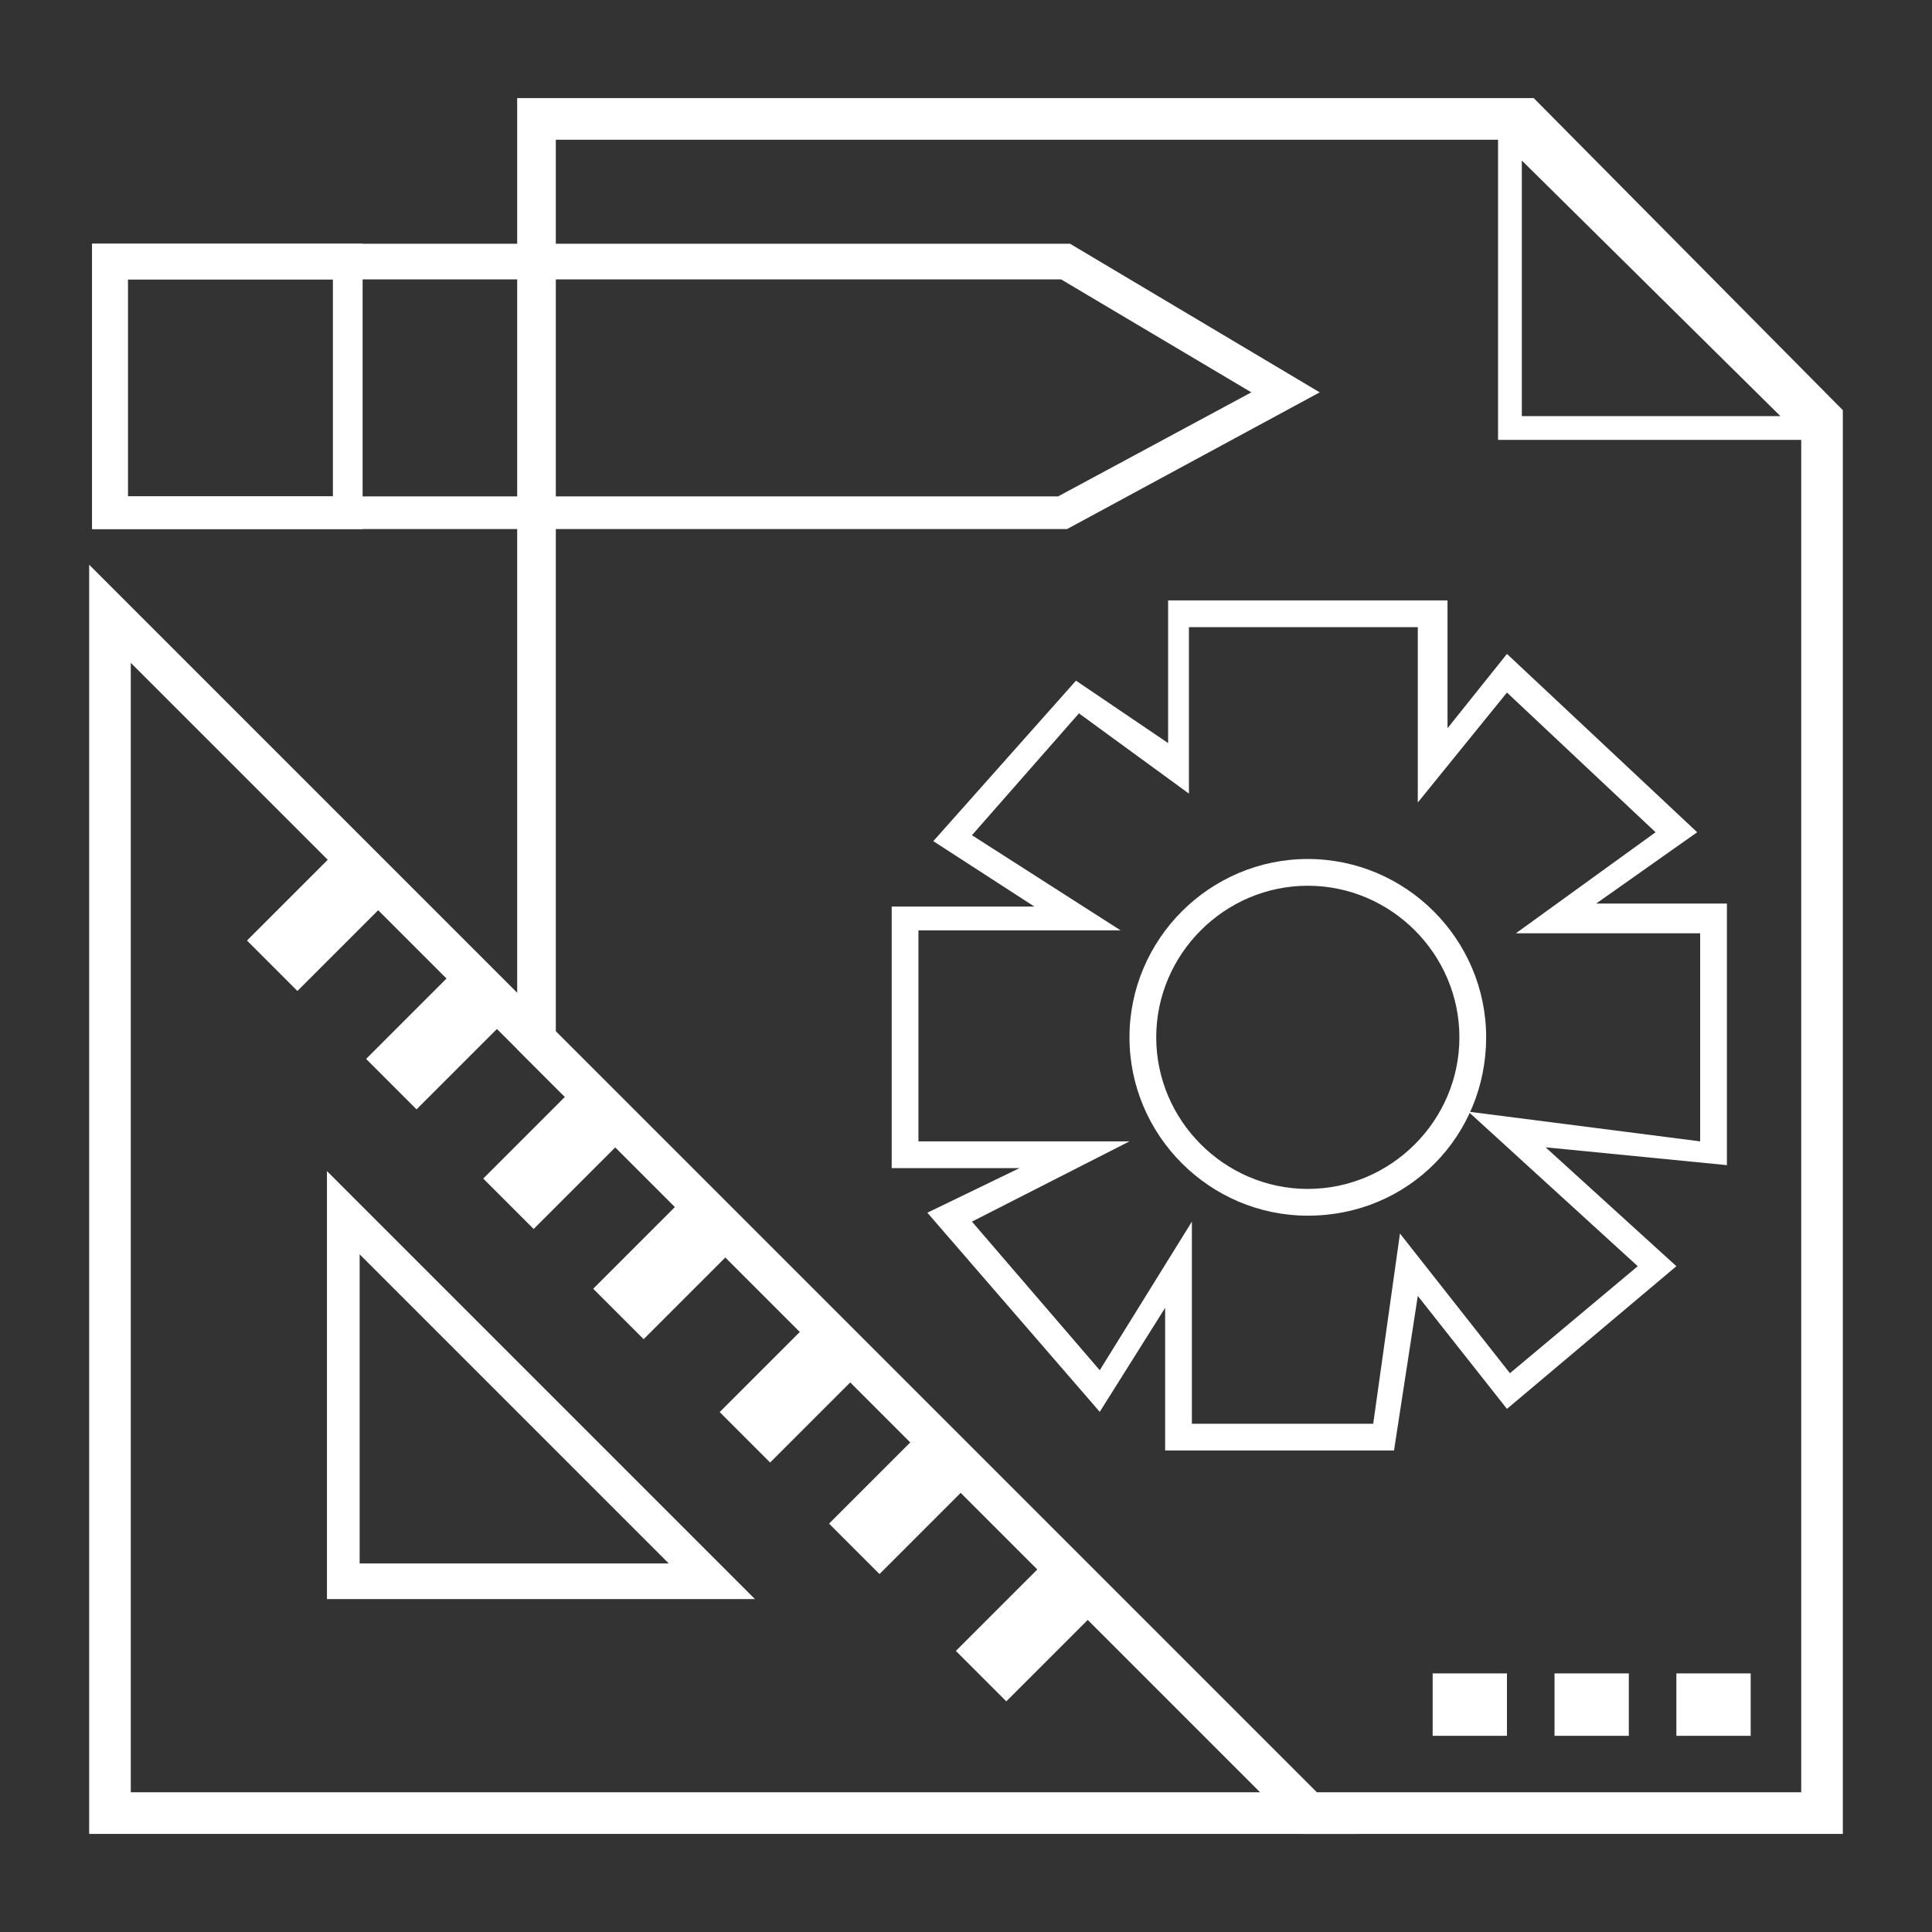 <?xml version="1.0" encoding="utf-8"?>
<!-- Generator: Adobe Illustrator 23.1.0, SVG Export Plug-In . SVG Version: 6.00 Build 0)  -->
<svg version="1.1" id="Layer_1" xmlns="http://www.w3.org/2000/svg" xmlns:xlink="http://www.w3.org/1999/xlink" x="0px" y="0px"
	 viewBox="0 0 65 65" style="enable-background:new 0 0 65 65;" xml:space="preserve">
<rect x="0" y="0" width="65" height="65" fill="#333333" stroke="none"/>
<style type="text/css">
	.st0{fill:#FFFFFF;}
</style>
<g id="Layer_2_1_">
	<g id="Layer_1-2">
		<path class="st0" d="M45.7,61.7H3V19L45.7,61.7z M4.4,60.3h38l-38-38V60.3z"/>
		<path class="st0" d="M25.4,53.8H11V39.4L25.4,53.8z M12.1,52.6h10.4L12.1,42.2V52.6z"/>
		<path class="st0" d="M62,61.7H43.8l-0.2-0.2L17.4,35.3v-32h34.2L62,13.8V61.7z M44.3,60.3h16.3V14.4L51,4.7H18.7v30L44.3,60.3z"/>
		
			<rect x="8.5" y="29.7" transform="matrix(0.707 -0.707 0.707 0.707 -18.698 16.655)" class="st0" width="4.5" height="2.4"/>
		
			<rect x="12.5" y="33.7" transform="matrix(0.707 -0.707 0.707 0.707 -20.346 20.638)" class="st0" width="4.5" height="2.4"/>
		
			<rect x="16.4" y="37.7" transform="matrix(0.707 -0.707 0.707 0.707 -21.991 24.592)" class="st0" width="4.5" height="2.4"/>
		
			<rect x="20.1" y="41.4" transform="matrix(0.707 -0.707 0.707 0.707 -23.523 28.299)" class="st0" width="4.5" height="2.4"/>
		
			<rect x="24.4" y="45.6" transform="matrix(0.707 -0.707 0.707 0.707 -25.277 32.52)" class="st0" width="4.5" height="2.4"/>
		
			<rect x="28.1" y="49.3" transform="matrix(0.707 -0.707 0.707 0.707 -26.829 36.272)" class="st0" width="4.5" height="2.4"/>
		
			<rect x="32.3" y="53.6" transform="matrix(0.707 -0.707 0.707 0.707 -28.572 40.484)" class="st0" width="4.5" height="2.4"/>
		<rect x="48.2" y="56.3" class="st0" width="2.5" height="2.1"/>
		<rect x="52.3" y="56.3" class="st0" width="2.5" height="2.1"/>
		<rect x="56.4" y="56.3" class="st0" width="2.5" height="2.1"/>
		<path class="st0" d="M44,40.9c-3.3,0-6-2.7-6-6s2.7-6,6-6c3.3,0,6,2.7,6,6C50,38.2,47.4,40.9,44,40.9z M44,29.8
			c-2.8,0-5.1,2.3-5.1,5.1c0,2.8,2.3,5.1,5.1,5.1s5.1-2.3,5.1-5.1C49.1,32.1,46.8,29.8,44,29.8L44,29.8z"/>
		<path class="st0" d="M46.9,48.8h-7.7V44l-2.2,3.5l-5.8-6.7l3.1-1.5H30v-8.8h4.8l-3.4-2.2l4.8-5.4l3.1,2.1v-4.8h9.4v4.3l2-2.5
			l6.4,6l-3.4,2.4h4.4v8.8L52,38.6l4.4,4l-5.7,4.8l-3-3.8L46.9,48.8z M40.1,47.9h6.1l0.9-6.4l3.7,4.7l4.3-3.6l-5.7-5.2l7.8,1v-7H51
			l4.7-3.4l-5-4.7l-3,3.7v-5.9h-7.7v5.6L36.3,24l-3.6,4.1l5,3.2h-6.8v7.1H38l-5.3,2.7l4.3,5l3.1-5L40.1,47.9L40.1,47.9z"/>
		<path class="st0" d="M35.9,17.8H3.1V8.2H36l8.4,5L35.9,17.8z M4.3,16.7h31.3l6.5-3.5l-6.4-3.8H4.3V16.7z"/>
		<path class="st0" d="M12.3,17.8H3.1V8.2h9.1V17.8z M4.3,16.7h6.9V9.4H4.3V16.7z"/>
		<path class="st0" d="M62,14.8H50.4V3.3L62,14.8z M51.2,14h8.7l-8.7-8.6V14z"/>
	</g>
</g>
</svg>
